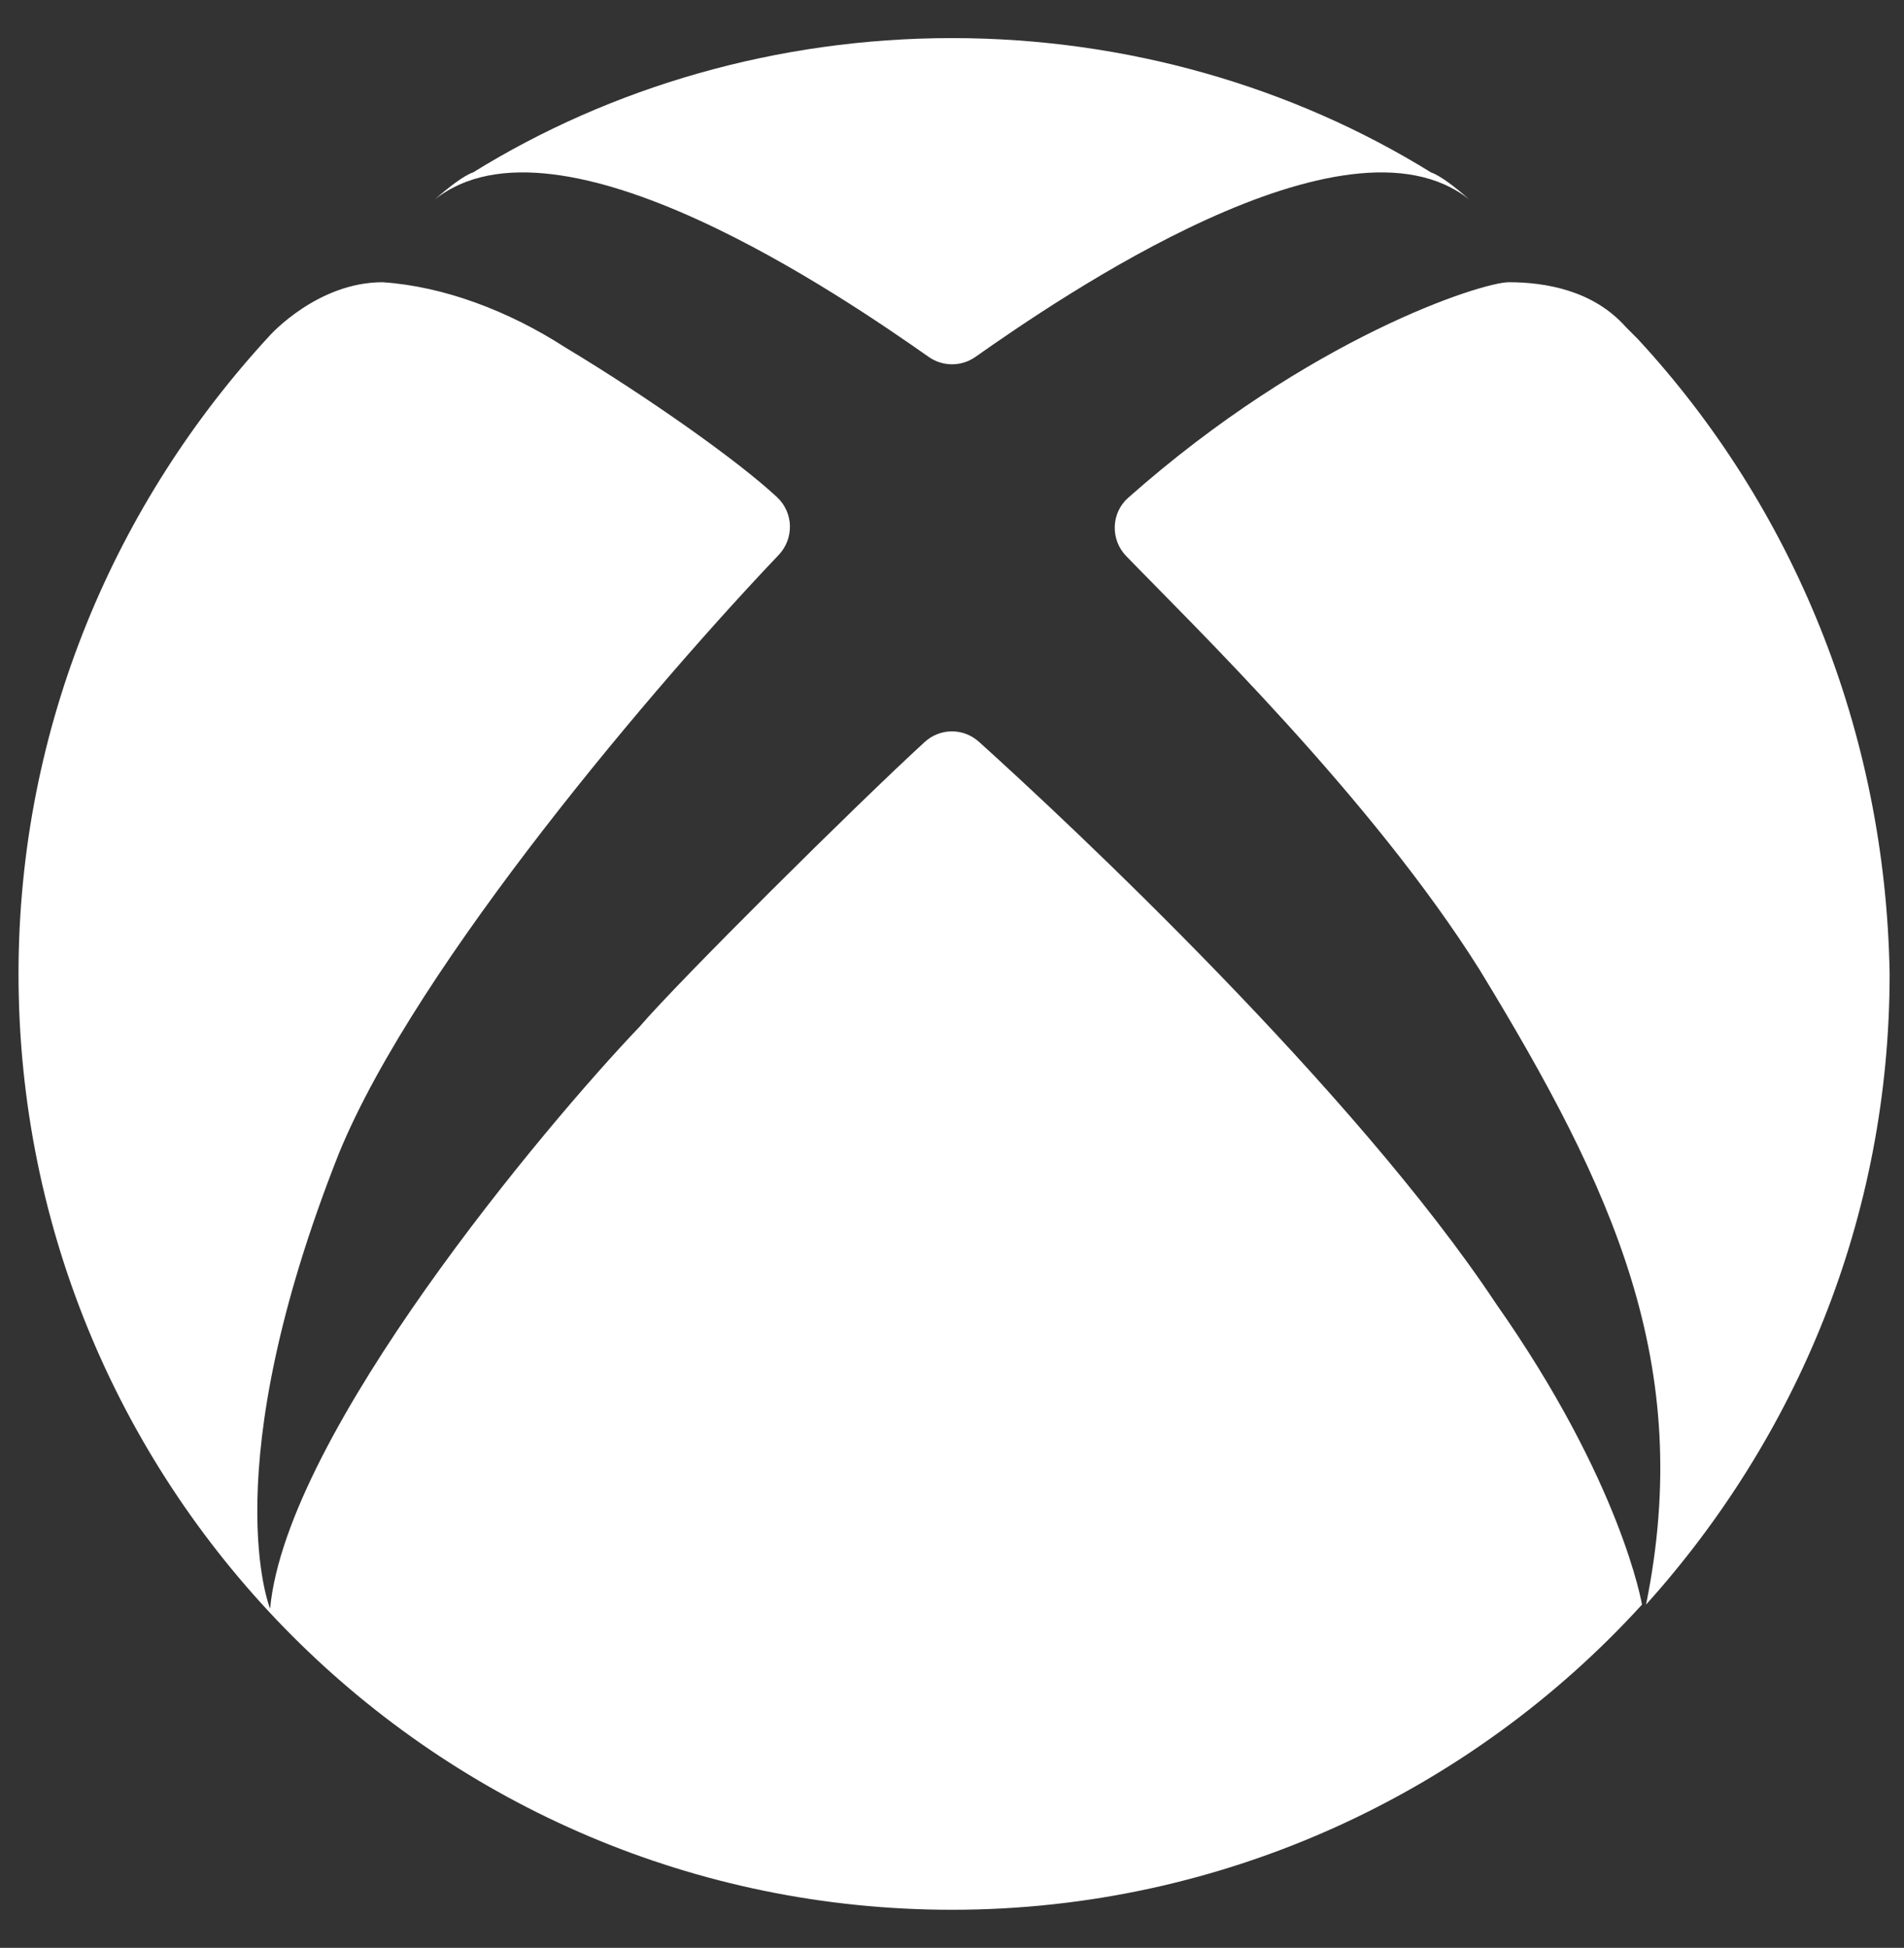 <svg width="44" height="45" viewBox="0 0 44 45" fill="none" xmlns="http://www.w3.org/2000/svg">
<rect x="0" y="0" width="44" height="45" fill="#333333" stroke="none"/>
<path d="M22 0.88C17.966 0.88 14.122 2.009 10.933 3.983C10.727 4.051 10.371 4.322 10.048 4.609C12.91 2.334 19.529 6.889 21.462 8.246C21.787 8.473 22.215 8.473 22.54 8.246C24.473 6.889 31.092 2.334 33.954 4.609C33.631 4.322 33.275 4.051 33.069 3.983C29.88 2.009 26.034 0.88 22 0.88ZM8.84 6.52C7.338 6.52 6.242 7.743 6.242 7.743C2.677 11.596 0.428 16.766 0.428 22.5C0.428 34.437 10.088 44.12 22 44.12C28.284 44.12 34.005 41.394 37.945 37.07C37.945 37.07 37.477 34.25 34.569 30.114C31.317 25.21 24.73 19.034 22.622 17.137C22.262 16.814 21.726 16.816 21.368 17.143C19.78 18.597 15.681 22.667 14.777 23.723C12.62 25.979 6.617 33.121 6.242 37.164C6.242 37.164 4.928 33.969 7.836 26.636C9.646 22.232 15.266 15.683 17.99 12.826C18.352 12.448 18.343 11.85 17.961 11.49C17.058 10.645 14.956 9.164 13.059 8.024C11.746 7.177 10.246 6.614 8.84 6.52ZM34.868 6.52C34.255 6.52 30.267 7.783 26.07 11.501C25.674 11.852 25.657 12.467 26.026 12.847C27.546 14.418 31.703 18.441 34.194 22.406C37.29 27.483 39.164 31.524 38.039 37.07C41.509 33.216 43.668 28.14 43.668 22.5C43.574 16.86 41.417 11.69 37.852 7.836C37.758 7.743 37.664 7.647 37.571 7.554C36.82 6.707 35.713 6.52 34.868 6.52Z" fill="white"/>
</svg>
